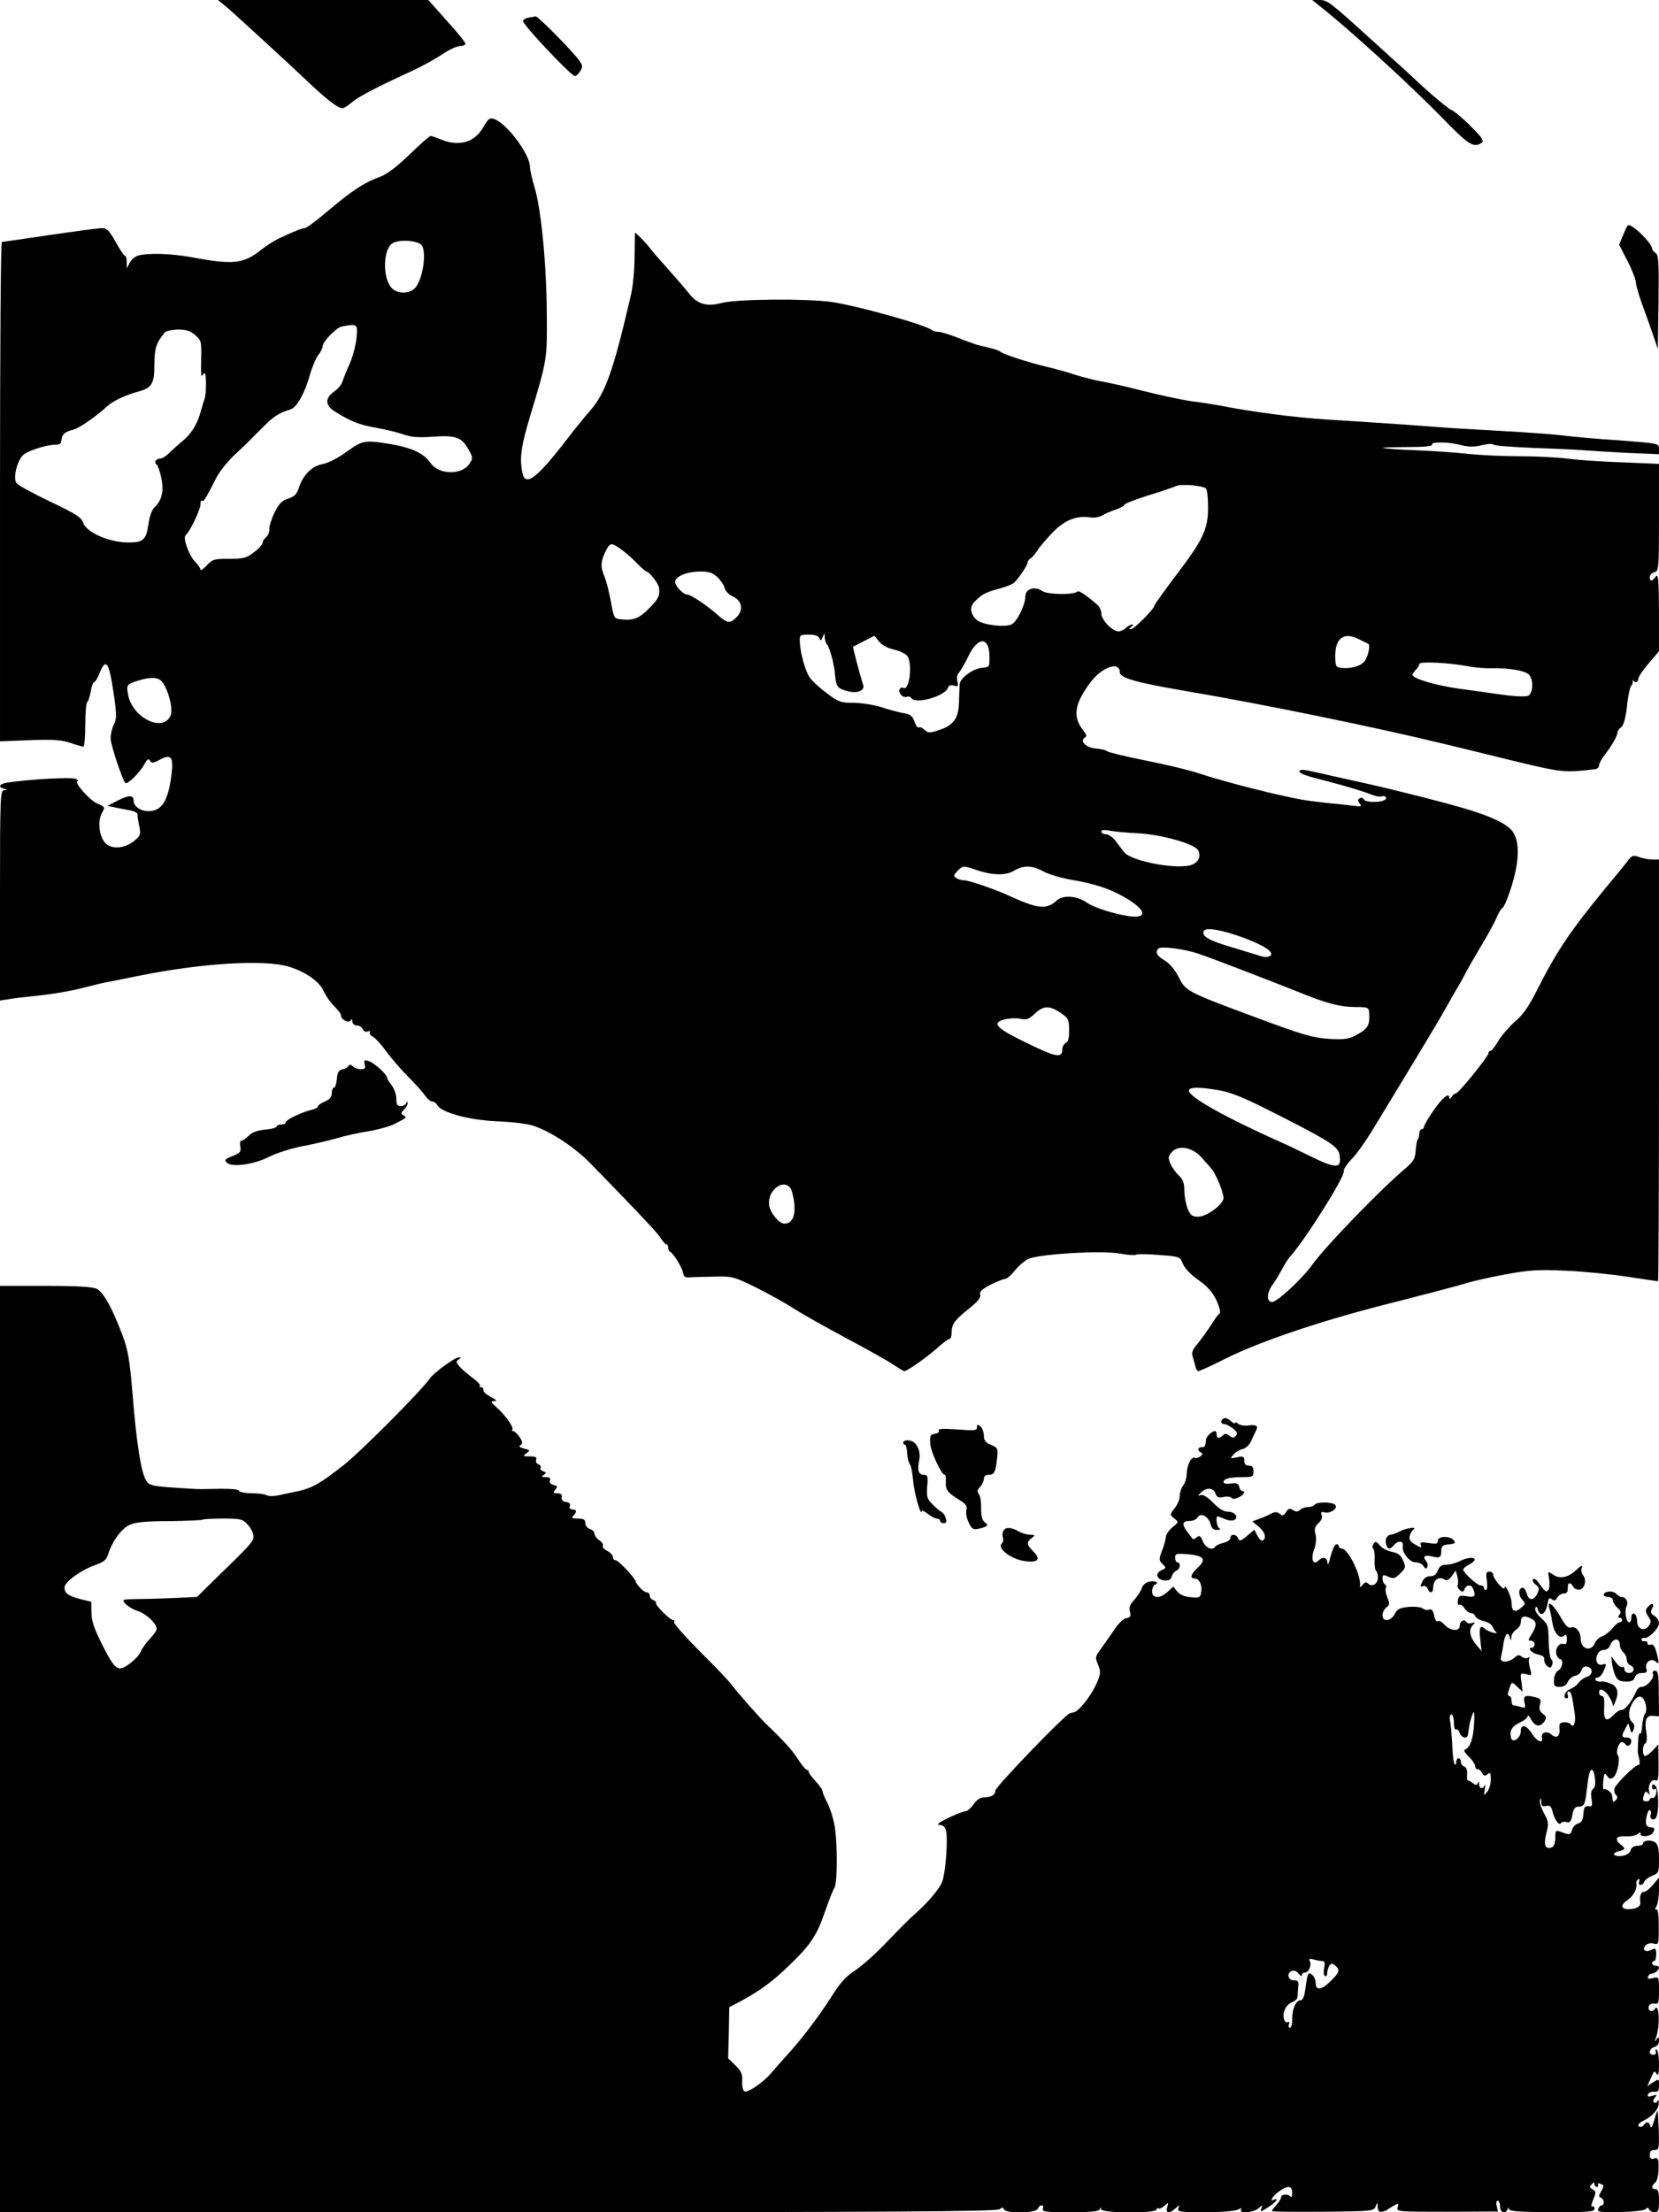 <?xml version="1.0" standalone="no"?>
<!DOCTYPE svg PUBLIC "-//W3C//DTD SVG 20010904//EN"
 "http://www.w3.org/TR/2001/REC-SVG-20010904/DTD/svg10.dtd">
<svg version="1.0" xmlns="http://www.w3.org/2000/svg"
 width="720pt" height="960pt" viewBox="0 0 720 960"
 preserveAspectRatio="xMidYMid meet">
<g transform="translate(0,960) scale(0.1,-0.1)"
fill="#000000" stroke="none">
<path d="M991 9563 c42 -37 270 -246 335 -308 86 -82 140 -125 160 -125 6 0
24 11 40 25 28 25 111 68 264 138 41 19 99 51 129 71 29 20 64 36 77 36 13 0
24 5 24 10 0 6 -36 51 -81 100 l-80 90 -456 0 -457 0 45 -37z"/>
<path d="M5727 9574 c129 -101 389 -339 528 -481 118 -122 140 -136 175 -113
12 8 4 21 -45 70 -33 34 -72 67 -87 73 -14 7 -70 53 -124 102 -53 50 -105 97
-114 105 -10 8 -57 52 -106 96 -182 165 -193 174 -227 174 l-32 0 32 -26z"/>
<path d="M2293 9523 c-13 -2 -23 -9 -23 -14 0 -18 208 -238 225 -239 6 0 16 9
23 21 11 17 11 24 -1 42 -26 39 -182 197 -192 196 -5 -1 -20 -4 -32 -6z"/>
<path d="M2098 9049 c-37 -67 -106 -87 -185 -54 -19 8 -40 15 -44 15 -5 0 -46
-36 -91 -80 -56 -54 -97 -85 -128 -97 -67 -24 -121 -59 -223 -145 -50 -43 -97
-78 -104 -78 -12 0 -45 -13 -113 -45 -19 -9 -54 -31 -78 -50 -75 -60 -121 -65
-302 -31 -87 16 -186 19 -230 7 -14 -4 -30 -18 -37 -31 l-13 -25 0 28 c0 15
-3 27 -8 27 -4 0 -22 27 -40 60 -28 50 -38 60 -60 60 -15 0 -117 -14 -227 -30
-110 -16 -203 -30 -207 -30 -5 0 -8 -488 -8 -1083 l0 -1084 129 5 c102 4 139
1 177 -12 26 -9 51 -16 56 -16 4 0 8 42 8 94 0 52 4 97 9 100 4 3 11 24 15 46
3 22 10 40 15 40 4 0 15 18 24 41 26 65 40 46 59 -82 15 -100 15 -118 2 -143
-8 -16 -14 -43 -14 -60 0 -28 51 -180 64 -194 9 -8 65 48 83 82 12 22 17 26
24 15 7 -12 14 -11 44 5 47 25 58 11 50 -59 -14 -120 -42 -165 -101 -165 -34
0 -64 21 -64 45 0 25 -19 26 -67 2 l-47 -24 29 -6 c17 -4 46 -9 66 -13 20 -3
36 -11 36 -17 -1 -7 3 -30 7 -51 8 -36 6 -42 -18 -62 -36 -32 -89 -41 -120
-20 -33 21 -46 98 -24 137 15 26 15 27 -22 43 -33 15 -103 96 -83 96 5 0 1 5
-8 10 -15 9 -206 -2 -296 -16 -36 -5 -44 -20 -15 -27 16 -4 16 -5 0 -6 -17 -1
-18 -30 -18 -457 l0 -456 32 5 c18 4 80 11 138 17 58 6 141 20 185 32 44 11
91 23 105 25 14 3 81 16 150 30 271 54 539 70 644 38 74 -23 132 -64 152 -108
10 -22 31 -51 46 -65 15 -15 28 -32 28 -39 0 -19 37 -36 43 -20 3 7 6 5 6 -5
1 -11 9 -18 20 -18 10 0 22 -7 25 -16 4 -9 13 -14 22 -10 8 3 12 2 9 -4 -3 -5
3 -14 14 -19 10 -6 36 -34 57 -63 21 -29 64 -79 96 -111 32 -32 66 -70 74 -83
9 -13 22 -24 30 -24 7 0 17 -7 22 -16 18 -32 138 -65 261 -70 70 -3 134 -11
161 -21 78 -28 178 -95 244 -163 224 -230 292 -303 305 -325 9 -14 19 -25 23
-25 5 0 8 -6 8 -14 0 -8 3 -16 8 -18 14 -6 52 -67 56 -90 2 -17 9 -23 27 -21
13 1 61 2 107 3 80 2 85 1 185 -48 56 -28 129 -69 163 -91 34 -22 135 -79 225
-127 90 -48 183 -100 206 -116 23 -15 44 -28 48 -28 12 0 92 56 139 97 26 24
52 43 57 43 5 0 9 12 9 26 0 37 12 55 74 104 40 32 54 50 50 62 -4 13 7 23 45
43 28 14 56 25 63 25 7 0 26 16 41 35 15 19 41 42 58 51 43 22 319 39 400 24
32 -6 64 -8 69 -5 6 4 51 3 101 -1 90 -7 90 -7 103 -39 8 -19 36 -49 69 -71
39 -28 60 -52 77 -88 12 -27 18 -51 14 -55 -5 -3 -13 -13 -19 -22 -27 -43 -65
-96 -84 -118 -12 -13 -19 -31 -17 -40 3 -9 8 -28 12 -43 3 -16 10 -28 15 -28
5 0 54 22 109 50 163 82 441 175 765 255 121 31 247 64 280 74 33 11 114 29
180 41 102 19 141 21 257 16 76 -3 196 -15 269 -26 72 -11 133 -20 135 -20 2
0 4 412 4 915 l0 915 -29 0 c-16 0 -42 5 -58 11 -24 9 -30 7 -46 -13 -9 -13
-54 -68 -100 -123 -153 -186 -212 -274 -298 -445 -35 -69 -61 -106 -94 -133
-24 -21 -56 -58 -71 -82 -14 -25 -30 -45 -35 -45 -5 0 -9 -4 -9 -10 0 -14
-130 -175 -142 -175 -5 0 -13 -7 -18 -15 -6 -9 -10 -10 -10 -3 0 25 -31 -1
-70 -58 -22 -32 -40 -63 -40 -69 0 -5 -4 -10 -10 -10 -5 0 -10 -8 -10 -18 0
-10 -3 -21 -6 -25 -4 -3 -8 -25 -10 -49 -2 -37 -9 -48 -50 -83 -108 -92 -341
-333 -397 -411 -45 -63 -154 -164 -176 -164 -25 0 -24 39 2 75 12 16 30 47 41
67 10 20 26 45 35 55 66 73 240 350 233 371 -2 7 13 30 34 52 21 21 58 73 83
114 26 42 89 146 141 232 131 216 164 272 193 324 14 25 34 61 46 80 11 19 26
46 33 60 7 14 35 63 63 110 29 47 60 104 70 128 10 23 22 42 26 42 3 0 16 26
27 58 48 133 52 236 11 281 -27 28 -78 53 -174 84 -88 28 -344 93 -500 127
-55 12 -127 28 -161 36 -70 16 -84 17 -84 6 0 -9 31 -20 120 -42 78 -20 164
-46 194 -59 16 -6 35 -10 42 -7 8 3 16 1 19 -3 3 -5 -2 -12 -11 -15 -27 -10
-82 -7 -86 6 -2 6 -10 8 -17 4 -9 -6 -9 -11 0 -23 11 -13 7 -14 -32 -9 -24 3
-71 8 -104 11 -33 4 -73 8 -90 11 -93 13 -352 78 -475 119 -41 14 -144 38
-229 55 -85 17 -160 35 -166 40 -5 5 -28 10 -49 12 -42 3 -72 32 -48 47 10 6
8 13 -8 33 -45 58 -37 113 31 205 51 69 129 96 129 45 0 -23 72 -44 265 -77
355 -60 837 -159 1150 -235 22 -5 144 -35 270 -66 236 -57 239 -58 378 -42 9
1 17 9 17 17 0 8 12 30 28 50 31 41 52 79 52 94 0 5 7 15 16 21 10 8 19 38 25
91 4 43 13 83 18 88 5 5 8 15 7 21 -2 6 -1 8 1 4 8 -13 23 -9 23 6 0 8 20 38
45 67 l45 53 0 170 c-1 144 -3 168 -14 154 -16 -22 -26 -23 -26 -2 0 9 9 18
20 21 19 5 20 14 20 238 l0 232 -167 7 c-93 3 -197 11 -233 16 -36 5 -126 10
-200 10 -74 0 -175 5 -225 10 -49 6 -153 13 -230 16 -77 3 -142 8 -144 10 -2
2 46 4 108 4 72 0 110 4 106 10 -9 14 74 13 128 -2 33 -8 55 -8 88 0 24 6 46
7 49 3 3 -5 84 -11 180 -15 96 -3 193 -8 215 -10 22 -2 104 -7 183 -11 l142
-6 0 24 c0 23 -2 23 -172 36 -95 6 -204 16 -243 21 -38 5 -160 14 -270 20
-110 6 -229 13 -265 16 -154 12 -336 24 -485 33 -142 9 -323 32 -470 61 -27 5
-84 14 -125 19 -41 6 -136 26 -210 45 -74 19 -155 37 -180 41 -25 4 -76 17
-115 29 -38 13 -95 28 -125 35 -72 17 -182 52 -197 64 -11 8 -31 14 -104 31
-9 3 -46 16 -81 30 -36 14 -74 26 -85 26 -11 0 -22 3 -26 6 -22 22 -313 104
-434 123 -106 16 -416 14 -482 -4 -64 -17 -104 -5 -140 41 -13 16 -52 62 -88
102 -36 40 -75 85 -86 100 -17 22 -57 62 -61 62 -1 0 -1 -46 -2 -103 0 -60 -7
-132 -18 -177 -74 -318 -109 -417 -174 -491 -26 -30 -66 -79 -89 -109 -101
-133 -156 -190 -183 -190 -15 0 -20 10 -26 45 -8 58 0 107 37 230 74 246 74
245 72 445 -1 216 -25 456 -53 547 -11 36 -20 76 -20 89 0 55 -103 192 -157
208 -17 6 -25 0 -45 -35z m-271 -510 c28 -24 8 -158 -28 -191 -24 -24 -74 -23
-98 1 -40 40 -40 161 -1 193 23 19 102 17 127 -3z m-280 -408 c-4 -33 -17 -83
-31 -113 -13 -29 -27 -63 -30 -75 -4 -12 -20 -32 -37 -43 -39 -28 -38 -59 3
-85 70 -44 106 -58 178 -71 41 -7 95 -20 120 -29 34 -12 65 -15 130 -10 99 7
125 -3 154 -57 19 -33 19 -37 3 -61 -32 -49 -131 -48 -167 2 -34 49 -92 73
-215 90 -68 10 -90 5 -140 -32 -46 -34 -90 -57 -119 -62 -42 -8 -81 -47 -98
-99 -10 -31 -20 -41 -48 -50 -27 -9 -40 -22 -59 -61 -13 -27 -23 -59 -22 -71
1 -11 -5 -27 -13 -34 -9 -7 -16 -18 -16 -25 0 -7 -17 -26 -37 -41 -34 -26 -46
-29 -109 -29 -65 0 -72 -2 -97 -29 -15 -16 -27 -24 -27 -18 0 6 -10 21 -23 34
-27 27 -55 106 -41 116 17 13 64 110 64 133 0 12 3 19 7 16 6 -7 14 6 61 98
14 28 50 73 81 102 31 29 61 57 66 63 6 6 32 33 60 60 45 45 63 56 117 74 26
8 62 73 82 146 10 36 27 76 37 89 11 13 19 30 19 37 0 21 59 82 83 87 69 13
70 12 64 -52z m-700 15 c27 -23 28 -28 26 -108 -1 -45 0 -77 3 -70 3 6 9 12
12 12 8 0 8 -88 0 -110 -3 -8 -11 -35 -18 -60 -14 -51 -42 -96 -79 -125 -14
-11 -37 -32 -53 -47 -15 -16 -34 -28 -42 -28 -18 0 -30 -17 -17 -24 5 -4 15
-30 21 -60 12 -58 3 -97 -30 -128 -10 -9 -21 -39 -25 -67 -10 -75 -23 -86 -92
-85 -81 1 -178 44 -192 85 -8 24 -31 39 -143 92 -73 35 -139 71 -146 80 -16
19 0 91 26 120 17 19 101 47 142 47 19 0 26 5 27 22 2 24 16 35 53 44 24 6
103 61 145 101 24 22 76 47 129 62 65 17 76 34 76 118 0 71 8 96 45 140 5 7
31 12 57 13 36 0 54 -6 75 -24z m4387 -666 c5 -5 9 -42 9 -82 0 -95 -21 -139
-140 -296 -51 -67 -93 -126 -93 -130 0 -14 -88 -102 -101 -102 -11 0 -11 3 1
10 9 6 10 10 3 10 -6 0 -18 -7 -27 -15 -8 -8 -23 -15 -32 -15 -26 0 -74 50
-74 77 0 13 -8 30 -17 38 -48 42 -81 64 -87 58 -15 -15 -128 -14 -152 2 -35
23 -74 10 -74 -24 -1 -37 -35 -107 -59 -120 -27 -15 -127 -3 -151 18 -28 24
-33 55 -13 77 32 34 50 44 108 59 31 8 62 21 68 28 23 24 57 76 57 86 0 6 6
14 13 18 7 4 20 20 29 34 9 15 39 49 65 77 52 54 102 75 163 67 19 -3 43 1 55
9 11 7 37 18 58 25 20 7 37 16 37 21 0 4 46 22 103 40 56 17 111 36 122 41 23
10 115 2 129 -11z m-2541 -262 c18 -12 49 -39 69 -60 20 -21 40 -38 45 -39 11
0 51 -52 53 -69 5 -34 -2 -49 -41 -88 -44 -45 -68 -55 -120 -50 -34 3 -34 3
-48 78 -7 41 -20 89 -27 107 -18 41 -18 65 3 108 20 41 25 42 66 13z m420
-122 c14 -13 29 -35 32 -48 3 -13 19 -29 35 -36 39 -18 48 -57 19 -88 -30 -32
-42 -30 -86 9 -49 43 -116 87 -131 87 -17 0 -52 37 -52 55 0 23 50 44 106 45
40 0 56 -5 77 -24z m443 -265 c5 -14 7 -13 14 4 9 20 9 20 9 0 1 -12 5 -25 9
-30 13 -15 32 -85 36 -132 5 -54 10 -60 53 -72 43 -12 78 2 69 27 -15 47 -46
165 -44 166 2 0 23 11 48 24 l45 23 20 -25 c12 -15 38 -29 65 -35 24 -5 50
-18 57 -27 25 -34 10 -155 -17 -139 -5 3 -12 1 -15 -5 -9 -15 13 -40 30 -34 7
3 16 1 20 -5 17 -29 145 7 159 44 4 11 12 14 26 10 18 -6 20 -3 15 18 -4 14
-1 30 7 38 7 8 25 39 40 70 41 87 91 88 92 2 1 -48 1 -48 -33 -51 -39 -4 -95
-45 -96 -71 -1 -9 -2 -43 -3 -77 -2 -72 -23 -102 -89 -123 -38 -13 -45 -12
-61 2 -10 10 -22 14 -25 10 -4 -3 -12 8 -18 25 -9 25 -18 33 -47 37 -21 4 -64
15 -96 26 -33 10 -87 19 -121 19 -56 0 -66 4 -113 39 -29 21 -62 51 -75 67
-21 27 -45 111 -46 164 -1 24 3 26 39 26 26 0 41 -5 46 -15z m2344 -6 c17 -9
33 -16 37 -18 11 -3 3 -49 -13 -74 -14 -23 -63 -37 -105 -31 -22 3 -24 8 -24
55 1 77 40 102 105 68z m475 -117 c28 -5 72 -9 100 -8 72 2 143 -10 160 -27
21 -21 19 -80 -2 -92 -12 -5 -54 -4 -118 5 -55 8 -136 19 -180 25 -101 14
-205 44 -205 61 0 3 7 13 15 22 8 8 15 19 15 25 0 12 135 5 215 -11z m-5673
-65 c27 -31 50 -117 39 -146 -30 -78 -166 -14 -185 88 -8 43 -6 46 42 61 55
17 87 16 104 -3z m4238 -659 c103 -6 245 -46 260 -74 12 -23 4 -47 -21 -60
-51 -28 -269 10 -301 53 -9 12 -27 34 -38 50 -12 15 -30 27 -41 27 -10 0 -19
5 -19 11 0 8 12 9 38 4 20 -4 75 -9 122 -11z m-703 -159 c68 -24 128 -25 163
-4 40 25 81 24 127 -2 21 -12 74 -28 118 -36 102 -17 167 -38 231 -74 97 -55
110 -96 25 -85 -67 10 -152 37 -184 59 -43 30 -103 34 -130 10 -44 -41 -83
-37 -199 16 -63 30 -183 71 -204 71 -11 0 -26 4 -34 10 -12 7 -12 12 4 29 23
25 28 25 83 6z m1167 -297 c89 -34 130 -63 107 -77 -7 -5 -25 -5 -40 0 -14 5
-72 22 -127 39 -100 29 -132 49 -119 71 11 16 83 3 179 -33z m-202 -67 c63
-21 308 -116 429 -164 124 -51 185 -67 251 -67 53 0 58 -2 60 -22 4 -59 -5
-73 -62 -103 -27 -14 -50 -17 -114 -13 -70 5 -112 17 -316 93 -302 112 -304
114 -335 176 -16 31 -39 58 -60 71 -34 19 -43 37 -27 52 11 11 114 -2 174 -23z
m-599 -256 c34 -24 37 -29 37 -76 0 -35 -4 -51 -15 -55 -8 -4 -15 -17 -15 -30
0 -37 -30 -31 -156 31 -132 64 -151 85 -96 101 20 5 52 7 70 3 27 -6 37 -2 63
22 38 36 63 36 112 4z m686 -336 c45 -7 104 -30 200 -78 274 -138 317 -164
324 -200 12 -64 -12 -65 -129 -7 -49 24 -107 52 -129 61 -245 110 -395 195
-395 222 0 16 42 17 129 2z m-74 -292 c16 -18 37 -42 46 -53 19 -25 49 -99 49
-123 0 -27 -73 -81 -110 -81 -26 0 -33 6 -46 35 -7 19 -14 54 -14 78 0 33 -6
49 -24 66 -14 13 -30 36 -37 52 -10 25 -9 32 7 50 29 32 90 20 129 -24z
m-1786 -131 c7 -8 15 -39 18 -68 6 -57 -10 -88 -43 -88 -23 0 -61 47 -66 80
-9 61 58 116 91 76z"/>
<path d="M7046 8584 l-19 -46 37 -72 c20 -39 36 -81 36 -93 0 -12 14 -59 31
-105 17 -46 38 -105 47 -133 l17 -50 3 204 c2 175 0 206 -13 213 -8 5 -15 14
-15 21 -1 15 -50 70 -82 91 -23 15 -24 14 -42 -30z"/>
<path d="M1583 4981 c4 -17 1 -21 -17 -21 -12 0 -28 6 -34 12 -9 9 -15 10 -20
2 -4 -7 -16 -13 -27 -15 -15 -3 -21 -13 -23 -42 -2 -20 -7 -37 -13 -37 -5 0
-9 -11 -9 -24 0 -17 -9 -27 -30 -36 -16 -7 -30 -16 -30 -21 0 -5 -12 -12 -27
-15 -44 -10 -113 -44 -113 -54 0 -6 -9 -10 -20 -10 -11 0 -20 -4 -20 -9 0 -5
-23 -11 -50 -13 -35 -4 -57 -12 -71 -27 -11 -11 -25 -21 -31 -21 -6 0 -8 -11
-5 -26 4 -22 -1 -27 -34 -41 -32 -12 -36 -17 -25 -28 22 -22 118 -9 186 26 32
16 96 36 142 45 45 8 112 24 148 34 36 11 99 25 140 31 41 7 93 21 115 33 53
27 51 26 36 36 -12 7 -11 11 2 25 10 9 17 22 16 28 0 9 -2 8 -6 0 -2 -7 -13
-13 -24 -13 -15 0 -19 7 -19 33 0 17 -9 43 -20 57 -11 14 -20 28 -20 33 0 14
-55 64 -79 72 -21 6 -23 5 -18 -14z"/>
<path d="M0 2010 l0 -2010 2162 0 c1701 0 2164 3 2176 13 12 9 16 9 19 0 7
-20 139 -18 147 2 3 8 10 15 17 15 6 0 9 -7 5 -15 -5 -13 12 -15 118 -15 90 0
126 3 129 13 4 9 6 9 6 0 1 -18 241 -19 241 -1 0 6 3 8 7 5 3 -4 15 1 26 10
19 17 19 17 13 -4 -9 -28 9 -31 36 -6 18 16 18 16 12 0 -6 -15 5 -17 116 -17
69 0 130 5 142 11 15 8 19 8 14 0 -12 -18 55 -13 76 6 18 16 18 16 12 -1 -6
-16 -2 -15 29 5 20 13 37 28 37 32 0 5 -4 5 -10 2 -24 -15 -7 16 19 34 40 29
59 27 59 -5 0 -14 -3 -22 -7 -17 -9 14 -41 12 -41 -2 0 -6 -9 -21 -20 -33 -11
-12 -20 -24 -20 -27 0 -3 99 -4 221 -3 212 2 222 3 229 23 8 19 9 19 9 -3 1
-16 6 -22 19 -20 9 2 19 5 22 8 3 3 16 11 28 18 22 12 23 12 18 -6 -7 -20 -1
-20 214 -20 l221 1 -5 23 c-4 14 -2 24 4 24 5 0 10 -11 10 -25 0 -26 24 -35
33 -12 4 8 6 9 6 0 1 -9 51 -12 186 -13 162 0 185 2 185 15 0 9 -5 13 -11 10
-5 -4 -3 9 5 29 14 32 13 37 -2 45 -14 8 -15 12 -4 22 9 10 12 10 12 1 0 -7 5
-12 11 -12 5 0 7 4 4 10 -3 6 1 7 9 4 19 -7 19 -9 4 -35 -10 -17 -10 -23 0
-26 14 -5 17 -33 3 -33 -5 0 -12 -7 -15 -16 -5 -13 7 -15 97 -13 58 1 106 7
110 13 6 8 10 7 14 -1 2 -7 13 -13 24 -13 16 0 19 7 19 50 0 38 -4 50 -15 50
-19 0 -19 14 -1 29 8 7 14 31 14 60 1 44 -1 48 -19 44 -14 -4 -19 0 -19 16 0
15 6 21 20 21 20 0 21 5 19 85 -2 47 -4 85 -5 85 -2 0 -9 -19 -15 -42 -8 -27
-14 -36 -16 -25 -5 19 -18 23 -28 7 -7 -12 -25 -13 -25 -2 0 5 12 15 28 22 36
18 62 50 61 75 0 11 -3 14 -6 7 -2 -6 -9 -9 -14 -6 -6 3 -5 12 3 21 11 14 10
15 -11 8 -17 -5 -22 -4 -19 6 3 8 15 13 27 12 17 -2 21 3 21 27 0 30 0 30 -25
14 l-26 -17 13 29 c17 40 18 40 28 24 7 -10 10 3 10 42 0 31 -4 60 -10 63 -5
3 -7 0 -4 -8 3 -8 -2 -14 -11 -14 -22 0 -18 28 5 34 12 3 20 14 20 27 0 18 -2
19 -11 6 -9 -12 -9 -11 -3 5 20 52 15 160 -5 126 -11 -17 -32 -5 -25 14 3 7
14 12 25 10 17 -3 19 2 19 57 0 60 0 60 -26 54 -19 -5 -25 -3 -22 6 3 7 9 13
14 13 14 0 34 15 34 26 0 5 -7 9 -15 9 -8 0 -15 5 -15 10 0 6 4 10 9 10 5 0 9
13 9 30 -1 25 -3 28 -20 19 -25 -13 -43 -2 -27 18 8 9 21 12 35 9 23 -6 23 -4
23 74 0 53 -4 78 -11 74 -6 -4 -6 1 1 14 6 11 11 44 11 72 l0 52 -26 -31 c-14
-17 -32 -31 -40 -31 -13 0 -19 -18 -15 -47 2 -16 -19 -28 -51 -28 -35 0 -36
19 -3 41 24 16 41 48 37 71 -2 6 2 14 8 18 6 3 7 0 4 -9 -3 -9 -1 -16 5 -16 7
0 14 6 17 14 3 8 19 20 35 26 28 12 29 15 29 73 0 44 -4 63 -17 72 -17 13 -53
9 -53 -6 0 -5 -11 -9 -24 -9 -15 0 -26 -7 -29 -19 -2 -10 -17 -21 -33 -24 -37
-7 -56 10 -20 19 30 7 32 12 12 28 -31 23 -23 40 17 37 21 -1 45 3 53 9 11 10
14 10 14 1 0 -14 42 -11 52 4 12 16 9 25 -6 25 -8 0 -17 4 -20 9 -9 13 5 72
15 66 4 -3 6 -12 3 -19 -7 -18 12 -30 23 -14 14 22 12 127 -3 139 -11 9 -14 8
-14 -5 0 -10 5 -14 11 -10 7 4 9 -2 7 -17 -2 -13 -9 -23 -16 -21 -6 1 -12 -2
-12 -6 0 -5 -7 -9 -15 -9 -16 0 -18 7 -9 32 6 13 9 14 16 3 7 -9 8 -7 5 8 -6
28 10 55 28 48 11 -5 14 9 13 75 l-1 81 -23 -25 c-13 -14 -28 -25 -34 -25 -13
0 -13 47 1 55 6 4 8 22 4 46 -9 54 0 77 30 73 l25 -2 -1 99 c0 82 -3 99 -16
99 -9 0 -13 -6 -9 -15 6 -18 -27 -55 -49 -55 -9 0 -19 -8 -23 -18 -19 -43 -48
-82 -63 -82 -9 0 -24 -9 -34 -20 -33 -36 -47 -26 -43 30 2 35 -1 50 -9 50 -7
0 -13 7 -13 15 0 31 38 3 55 -40 l7 -20 8 20 c17 39 11 64 -17 78 -16 7 -35
12 -45 10 -9 -2 -19 1 -23 6 -3 6 0 11 8 11 7 0 19 11 25 25 15 33 15 38 -2
32 -21 -8 -35 14 -25 40 5 14 17 23 29 23 11 0 24 8 27 18 13 35 43 37 43 3 0
-10 7 -24 15 -31 8 -7 15 -21 15 -32 0 -10 7 -21 15 -24 22 -9 18 -34 -5 -34
-11 0 -20 7 -20 16 0 8 -4 13 -9 10 -5 -4 -18 6 -29 21 l-19 26 2 -24 c1 -13
7 -38 13 -55 11 -25 18 -30 47 -31 25 -1 36 4 40 18 4 12 16 19 31 19 20 0 24
4 19 19 -8 26 20 48 40 31 13 -11 15 -10 12 6 -11 54 -20 72 -33 67 -8 -3 -14
0 -14 6 0 7 -6 11 -13 9 -7 -2 -13 2 -13 7 0 6 6 9 12 7 18 -4 64 42 64 64 0
11 -9 25 -20 32 -17 10 -18 16 -10 32 13 23 -2 27 -20 5 -10 -12 -9 -20 3 -39
13 -19 14 -27 3 -41 -19 -27 -51 -15 -51 19 0 16 -6 31 -12 33 -8 3 -13 -4
-13 -16 0 -12 -4 -21 -9 -21 -14 0 -22 49 -12 69 10 18 -2 41 -22 41 -5 0 -15
6 -23 14 -14 15 -54 11 -54 -5 0 -5 9 -9 20 -9 11 0 20 -7 20 -15 0 -8 9 -23
20 -32 14 -13 17 -20 8 -30 -7 -9 -7 -13 1 -13 6 0 11 -4 11 -10 0 -5 -5 -10
-11 -10 -6 0 -20 -12 -31 -26 -12 -14 -31 -30 -45 -35 -13 -5 -26 -17 -30 -26
-16 -44 -63 -31 -63 16 0 32 -22 56 -44 48 -10 -4 -25 12 -45 49 -32 55 -60
74 -46 32 4 -13 9 -39 12 -58 7 -46 31 -74 50 -59 10 9 13 6 13 -14 0 -18 -4
-25 -13 -21 -20 7 -40 -21 -32 -46 3 -11 11 -20 16 -20 16 0 10 -39 -8 -49
-10 -5 -18 -23 -19 -40 -1 -27 2 -31 25 -31 18 0 29 7 36 23 6 12 20 23 31 25
12 2 24 12 27 23 4 13 12 19 24 17 27 -5 28 -35 1 -44 -13 -4 -29 -16 -37 -26
-7 -11 -24 -23 -37 -28 -23 -9 -34 -40 -14 -40 5 0 7 7 4 15 -4 8 -1 15 4 15
11 0 15 -18 27 -102 4 -35 -7 -59 -19 -40 -3 5 -16 9 -28 8 -19 -1 -22 -6 -20
-28 4 -33 -14 -45 -36 -24 -19 16 -45 8 -40 -14 7 -28 -21 -19 -42 15 -25 40
-50 46 -50 12 0 -29 -36 -54 -42 -29 -8 32 3 50 38 67 19 9 34 21 34 28 1 7 8
-1 16 -16 17 -31 40 -33 58 -5 8 14 7 20 -8 31 -14 10 -17 21 -13 39 6 21 3
27 -16 32 -47 12 -58 8 -51 -21 6 -24 5 -26 -17 -20 -13 4 -27 7 -31 7 -5 0
-8 9 -8 20 0 11 -4 20 -10 20 -5 0 -7 7 -5 15 16 51 14 49 39 26 l24 -23 -5
42 c-6 40 -5 41 20 35 25 -7 26 -6 17 25 -5 18 -7 37 -3 43 3 6 1 7 -6 3 -6
-4 -19 -2 -27 5 -11 9 -18 8 -32 -5 -26 -22 -65 -22 -58 1 2 10 8 37 11 61 7
43 20 55 28 25 4 -15 5 -15 6 2 0 11 10 26 21 33 11 7 20 21 20 31 0 27 13 33
43 18 28 -13 29 -30 1 -74 -13 -20 -13 -23 1 -23 8 0 15 -7 15 -15 0 -8 -5
-15 -11 -15 -23 0 -1 -25 27 -30 19 -4 28 -11 26 -21 -1 -9 4 -22 13 -29 12
-10 16 -9 21 5 4 9 2 20 -3 24 -6 3 -11 39 -12 79 -1 68 -3 74 -33 101 -18 16
-28 33 -25 42 4 10 7 8 12 -8 10 -31 32 -18 40 23 5 29 9 33 20 24 10 -8 16
-7 23 7 6 10 19 18 29 18 12 0 18 7 17 23 -1 26 11 29 24 6 5 -9 18 -14 28
-12 22 4 31 43 14 63 -7 8 -9 23 -5 32 4 13 -2 10 -22 -8 -37 -35 -73 -43
-103 -22 -23 16 -23 16 -17 -19 3 -19 2 -40 -3 -47 -8 -14 -15 -8 -45 34 -7
11 -17 16 -22 12 -4 -5 1 -15 11 -23 16 -12 18 -18 8 -39 -15 -32 -38 -32 -46
0 -4 14 -11 25 -17 25 -19 0 -21 -31 -4 -50 17 -19 17 -20 -6 -39 -26 -21 -39
-13 -39 25 0 25 -30 87 -30 64 -1 -18 -50 39 -50 58 0 6 -7 12 -16 12 -14 0
-16 -7 -11 -40 3 -22 1 -40 -4 -40 -5 0 -9 5 -9 10 0 6 -6 10 -14 10 -15 0
-76 56 -76 69 0 4 11 14 25 21 14 7 25 17 25 22 0 13 -35 9 -66 -7 -16 -8 -41
-15 -57 -15 -20 0 -30 -7 -37 -25 -6 -17 -17 -25 -33 -25 -16 0 -28 -9 -35
-25 -9 -20 -9 -23 3 -18 8 3 18 -2 21 -11 9 -23 24 -20 24 5 0 31 22 49 45 37
14 -9 22 -6 36 13 l17 24 7 -27 c4 -15 4 -31 1 -36 -3 -5 1 -15 9 -22 12 -10
16 -9 21 4 8 21 30 21 38 0 12 -31 6 -37 -28 -31 -30 5 -35 3 -39 -18 -2 -14
0 -22 5 -19 5 4 16 -3 24 -15 8 -12 21 -21 28 -21 8 0 16 -6 19 -14 3 -8 20
-17 37 -21 17 -4 34 -14 37 -23 4 -10 11 -21 17 -25 6 -5 0 -5 -14 -2 -14 4
-29 11 -35 16 -21 20 -27 7 -21 -43 l6 -53 -25 30 c-27 33 -32 64 -12 84 10
11 9 13 -5 8 -10 -3 -20 -2 -24 4 -9 16 -29 4 -29 -17 0 -26 -44 -21 -67 7
-10 11 -22 18 -28 14 -6 -4 -13 7 -16 25 -5 22 -11 29 -22 25 -8 -3 -20 -1
-27 5 -7 6 -34 9 -61 7 -39 -4 -50 -9 -61 -31 -17 -32 -53 -36 -53 -5 0 12 8
27 17 34 14 11 15 16 4 43 -7 17 -10 35 -7 41 4 5 2 12 -4 16 -5 3 -10 15 -10
25 0 17 3 18 25 8 23 -10 29 -8 52 14 24 24 25 28 12 57 -11 24 -22 32 -49 37
-19 4 -43 16 -52 28 -15 18 -19 19 -27 6 -6 -8 -6 -17 -1 -20 4 -3 7 -24 6
-48 -1 -24 1 -45 6 -48 4 -3 8 -16 8 -30 0 -27 -25 -43 -42 -26 -8 8 -15 7
-25 -6 -7 -9 -12 -12 -11 -7 9 41 -50 165 -79 165 -7 0 -13 5 -13 11 0 6 -5 9
-12 7 -7 -3 -17 -27 -24 -54 -6 -27 -12 -39 -13 -26 -1 24 -20 29 -39 10 -23
-23 -34 5 -19 48 9 24 11 50 6 67 -6 21 -3 32 13 47 13 12 18 25 14 36 -5 13
-2 15 13 11 24 -6 57 16 47 31 -9 15 -82 16 -91 2 -3 -5 -16 -10 -29 -10 -12
0 -28 -6 -34 -12 -9 -9 -17 -10 -30 -1 -15 9 -21 7 -31 -9 -10 -16 -15 -17
-27 -7 -11 9 -20 9 -37 1 -12 -7 -35 -17 -52 -23 l-30 -11 28 -23 c27 -24 35
-49 17 -60 -5 -3 -15 6 -23 21 l-13 26 -32 -27 c-27 -23 -33 -24 -38 -11 -8
20 -34 21 -34 2 0 -8 -13 -17 -30 -21 -16 -4 -32 -11 -35 -16 -12 -19 -41 -8
-54 21 -10 25 -16 29 -27 19 -8 -7 -16 -10 -17 -8 -2 2 -13 17 -25 33 -25 33
-21 46 13 46 13 0 28 7 33 16 13 22 48 3 56 -31 5 -18 13 -25 29 -24 12 0 16
3 10 6 -12 4 -19 53 -8 53 2 0 15 -5 29 -11 14 -7 32 -9 40 -6 25 10 7 37 -24
37 -19 0 -39 12 -65 39 -25 25 -44 37 -54 33 -14 -5 -14 -4 1 11 23 24 55 21
63 -4 6 -17 13 -20 36 -15 15 3 31 1 34 -4 3 -6 16 -5 30 2 24 11 34 28 16 28
-5 0 -11 8 -13 18 -4 15 -12 18 -37 14 -17 -2 -31 0 -31 6 0 15 26 22 81 22
46 0 49 2 49 25 0 18 -5 25 -20 25 -14 0 -20 7 -20 21 0 19 -4 21 -32 15 -30
-6 -31 -6 -14 13 10 11 28 21 39 23 12 2 28 16 36 33 8 17 18 38 22 47 11 21
2 27 -36 22 -16 -2 -35 2 -42 8 -7 6 -13 7 -13 3 0 -5 -9 0 -19 9 -11 10 -25
15 -30 11 -16 -9 -14 -25 3 -25 8 0 24 -9 37 -19 19 -15 21 -22 12 -32 -10
-10 -15 -9 -28 1 -12 10 -19 10 -27 2 -16 -16 -28 -15 -28 3 0 8 -3 15 -7 15
-14 -1 -38 -24 -39 -37 -2 -29 -5 -33 -19 -33 -18 0 -20 -16 -2 -23 16 -7 -13
-29 -29 -23 -15 6 -34 -36 -34 -73 0 -15 -7 -36 -15 -47 -8 -10 -15 -31 -15
-45 0 -15 -10 -39 -22 -54 -22 -28 -22 -28 -2 -44 20 -16 20 -16 -8 -39 -15
-13 -28 -31 -28 -40 0 -9 -7 -35 -16 -59 -15 -39 -15 -43 1 -60 17 -16 17 -18
-4 -27 -29 -13 -22 -40 11 -44 19 -2 28 2 33 16 3 11 12 23 20 26 17 6 21 36
5 36 -5 0 -10 9 -10 20 0 18 5 19 50 16 78 -7 88 -22 45 -62 -28 -26 -32 -44
-10 -44 20 0 34 -30 28 -60 -4 -23 -8 -25 -46 -21 -26 2 -47 11 -58 25 l-17
21 -24 -22 c-33 -31 -68 -31 -68 1 0 13 6 26 12 29 23 8 0 20 -26 13 -14 -3
-28 -16 -31 -29 -4 -12 -19 -34 -32 -49 -19 -20 -24 -33 -19 -52 5 -20 2 -25
-16 -28 -12 -2 -35 -23 -54 -53 -19 -27 -45 -65 -58 -83 -23 -31 -24 -35 -10
-67 12 -31 12 -38 -10 -87 -24 -51 -76 -117 -97 -119 -5 -1 -12 -2 -16 -4 -21
-5 -323 -319 -323 -335 0 -19 -19 -30 -53 -30 -13 0 -30 -12 -42 -30 -11 -16
-27 -30 -35 -30 -8 0 -42 -13 -75 -29 -41 -20 -53 -30 -38 -30 16 -1 25 -9 29
-27 8 -33 -1 -167 -15 -214 -10 -33 -62 -95 -126 -151 -17 -14 -68 -66 -115
-115 -47 -50 -109 -105 -138 -124 -39 -25 -65 -53 -102 -112 -57 -90 -136
-193 -196 -258 -23 -25 -53 -59 -67 -76 -35 -41 -103 -88 -117 -79 -6 4 -10
23 -9 44 2 29 -3 42 -29 68 l-32 31 3 111 2 111 50 26 c86 47 138 85 213 158
92 89 117 127 154 235 16 47 34 91 39 98 14 16 14 207 0 276 -6 32 -20 74 -31
95 -11 20 -20 42 -20 48 0 7 -13 26 -30 44 -17 18 -30 36 -30 41 0 5 -4 9 -8
9 -5 0 -23 21 -40 48 -26 40 -58 75 -142 156 -25 24 -121 133 -144 164 -11 16
-74 82 -139 146 -64 65 -115 122 -112 127 4 5 2 9 -4 9 -14 0 -80 67 -74 74 3
3 -2 8 -11 12 -9 3 -16 12 -16 20 0 8 -6 14 -13 14 -7 0 -21 10 -32 23 -10 12
-17 22 -15 22 2 0 -5 11 -15 24 -35 42 -66 71 -75 71 -6 0 -10 6 -10 13 0 8
-11 20 -25 27 -13 7 -22 17 -19 22 4 5 -3 16 -15 24 -12 8 -21 21 -21 29 0 7
-9 17 -20 20 -11 3 -20 15 -20 26 0 15 -7 19 -32 19 -25 0 -29 3 -20 12 17 17
15 28 -4 28 -10 0 -14 6 -11 14 4 10 -2 16 -16 18 -15 2 -21 9 -19 21 2 12 -4
17 -19 17 -18 0 -20 2 -9 16 11 13 10 16 -8 20 -12 4 -19 11 -15 20 3 10 -2
14 -18 14 -19 0 -21 2 -9 10 12 8 12 10 -3 16 -9 3 -14 10 -11 15 3 5 -1 12
-10 15 -8 3 -12 12 -9 20 4 10 -3 14 -28 14 -30 0 -31 1 -14 14 17 12 16 13
-10 20 -20 5 -25 10 -16 15 10 7 10 14 -4 35 -10 14 -22 26 -28 26 -6 0 -7 3
-4 6 9 9 -29 62 -67 96 -27 24 -28 28 -11 28 14 0 10 5 -15 18 -19 10 -34 23
-32 30 1 7 -3 12 -10 12 -6 0 -8 3 -5 6 3 4 -10 19 -31 34 -20 15 -46 37 -57
49 -16 19 -17 24 -5 31 12 8 12 10 1 10 -16 0 -106 -65 -124 -90 -38 -55 -304
-322 -377 -379 -104 -81 -135 -98 -197 -112 -26 -5 -65 -14 -85 -18 -20 -4
-43 -4 -50 0 -7 5 -36 9 -65 9 -28 0 -53 5 -55 10 -3 9 -37 11 -168 8 -14 0
-69 3 -123 7 -86 6 -100 10 -112 29 -22 33 -42 158 -59 368 -13 157 -20 199
-45 265 -42 113 -82 186 -111 200 -17 9 -85 13 -222 13 l-198 0 0 -2010z
m1075 974 c14 -15 25 -38 25 -50 0 -24 -9 -34 -176 -196 l-69 -68 -85 -4 c-47
-2 -121 -5 -164 -5 -78 -1 -79 -1 -61 -21 9 -10 33 -25 53 -31 37 -12 81 -54
82 -77 0 -8 -13 -26 -28 -42 -16 -16 -34 -41 -41 -57 -12 -28 -67 -73 -90 -73
-20 0 -37 22 -81 110 -31 62 -43 97 -43 131 l-1 48 -45 11 c-54 14 -71 26 -71
51 0 24 69 74 132 97 40 14 50 22 59 52 17 53 57 107 92 123 23 11 71 16 171
16 77 1 142 4 145 6 2 3 42 5 88 5 78 0 86 -2 108 -26z m6067 -779 c4 -16 3
-34 -2 -41 -6 -6 -11 -29 -13 -52 -1 -22 -5 -38 -9 -35 -7 3 -9 -17 -10 -77
-1 -3 2 -17 6 -32 4 -18 2 -28 -5 -28 -14 0 -94 -79 -102 -101 -3 -9 0 -22 6
-28 8 -8 8 -14 -1 -23 -9 -9 -12 -9 -13 0 -1 7 -2 17 -3 22 -1 12 -27 30 -36
25 -3 -2 -4 14 -2 36 4 35 6 38 17 22 10 -14 16 -15 28 -5 17 15 30 81 18 96
-10 13 4 56 18 56 5 0 13 -5 16 -10 8 -13 25 -3 25 16 0 8 -9 14 -20 14 -23 0
-24 6 -6 39 l13 23 7 -23 c7 -23 8 -23 16 -4 5 14 3 24 -6 31 -17 14 -18 48
-3 77 24 45 49 46 61 2z m-745 -93 c-4 -60 -18 -97 -39 -104 -7 -3 -1 -14 14
-29 15 -13 28 -32 30 -42 1 -10 7 -17 11 -15 5 2 13 -5 19 -15 7 -14 13 -16
24 -6 12 9 14 6 14 -23 0 -19 -7 -43 -16 -54 -15 -18 -15 -18 -10 11 3 17 3
24 0 18 -8 -19 -24 -16 -25 5 0 11 -2 12 -6 4 -4 -10 -8 -10 -21 0 -8 7 -18
12 -21 11 -3 -1 -5 11 -4 27 2 17 -3 30 -12 34 -8 3 -15 12 -15 21 0 8 -4 15
-10 15 -5 0 -10 -8 -10 -17 0 -9 -3 -13 -7 -9 -4 4 -9 40 -10 79 -2 40 -6 87
-9 105 -4 20 -2 32 5 32 6 0 11 -16 11 -36 0 -19 4 -33 9 -29 5 3 12 -4 16
-15 7 -22 34 -28 36 -7 1 6 3 19 4 27 2 23 17 70 21 70 3 0 3 -26 1 -58z m525
-229 c3 -25 0 -41 -8 -46 -8 -5 -11 -19 -7 -43 5 -31 3 -35 -13 -32 -15 2 -20
-4 -22 -33 -2 -27 -8 -38 -23 -42 -11 -3 -23 -15 -26 -26 -6 -24 -11 -25 -47
-11 -25 9 -26 8 -26 -26 0 -22 -6 -37 -16 -41 -28 -10 -36 11 -23 61 11 43 10
51 -10 87 -12 22 -20 47 -18 57 3 12 5 10 6 -7 1 -18 5 -22 21 -18 15 4 22 -1
27 -21 8 -36 29 -66 37 -54 3 6 14 8 25 5 15 -4 20 3 25 31 5 26 12 36 26 36
24 0 29 8 36 67 8 71 13 93 23 93 5 0 11 -17 13 -37z m-1183 -793 c10 0 12 -8
8 -30 -4 -16 -2 -32 3 -35 6 -3 10 2 10 12 0 10 4 24 9 32 8 12 12 12 25 2 23
-19 20 -29 -18 -67 -40 -40 -66 -44 -66 -10 0 13 -7 29 -15 36 -18 15 -20 9
-30 -62 -4 -32 -11 -48 -20 -48 -21 0 -37 -37 -37 -82 1 -21 -4 -38 -10 -38
-5 0 -7 7 -4 16 3 8 2 12 -4 9 -6 -3 -13 1 -16 9 -11 28 6 66 31 76 14 5 25
15 26 22 0 7 2 27 3 44 3 25 0 30 -17 30 -27 -1 -35 31 -11 41 11 4 22 -1 30
-12 8 -10 14 -13 14 -7 0 7 6 12 14 12 17 0 30 35 20 51 -5 9 0 10 17 6 13 -4
30 -7 38 -7z"/>
<path d="M4240 3406 c0 -14 -11 -15 -87 -9 -61 4 -84 3 -79 -5 4 -6 -3 -12
-16 -14 -20 -3 -23 -8 -21 -41 2 -37 49 -137 63 -137 4 0 6 -14 5 -31 -2 -34
8 -47 60 -79 28 -17 34 -26 29 -45 -3 -13 2 -37 11 -54 13 -27 20 -30 43 -25
40 10 45 15 26 28 -12 9 -16 26 -16 61 1 27 -4 55 -10 62 -8 10 -7 18 6 31 9
10 16 26 16 35 0 10 8 17 19 17 26 0 31 9 38 68 5 47 4 49 -26 62 -24 10 -31
19 -31 40 0 15 -7 33 -15 40 -12 10 -15 10 -15 -4z"/>
<path d="M3920 3340 c0 -5 4 -10 8 -10 4 0 8 -16 9 -35 1 -20 6 -41 11 -48 6
-7 12 -39 15 -72 3 -49 35 -162 37 -132 0 5 12 -1 26 -12 15 -12 33 -21 40
-21 8 0 14 -4 14 -10 0 -5 7 -10 16 -10 11 0 14 6 8 23 -3 12 -12 24 -18 26
-6 2 -23 17 -38 32 -25 24 -27 33 -24 78 4 44 2 51 -14 51 -23 0 -30 19 -21
61 7 33 -3 66 -24 81 -15 11 -45 10 -45 -2z"/>
<path d="M4354 2955 c-4 -8 -4 -21 -1 -29 3 -7 0 -19 -6 -25 -20 -20 41 -67
98 -75 60 -9 75 7 39 42 -29 29 -30 40 -6 58 16 12 15 13 -8 14 -14 0 -36 7
-50 15 -33 19 -59 19 -66 0z"/>
<path d="M6076 2955 c-15 -8 -34 -15 -41 -15 -7 0 -15 -7 -19 -15 -6 -17 2
-45 14 -45 4 0 13 7 20 15 17 21 42 19 38 -3 -5 -29 29 -72 57 -72 13 0 28 -7
33 -16 7 -12 11 -13 16 -5 4 7 2 19 -5 27 -16 19 -6 28 25 20 35 -9 41 -5 41
24 1 21 6 26 33 28 28 3 31 6 21 18 -16 20 -69 19 -69 -2 0 -14 -7 -15 -40
-10 -33 5 -38 4 -34 -9 5 -13 2 -13 -23 2 -22 12 -29 22 -25 37 3 12 10 24 16
28 21 14 -29 8 -58 -7z"/>
</g>
</svg>
